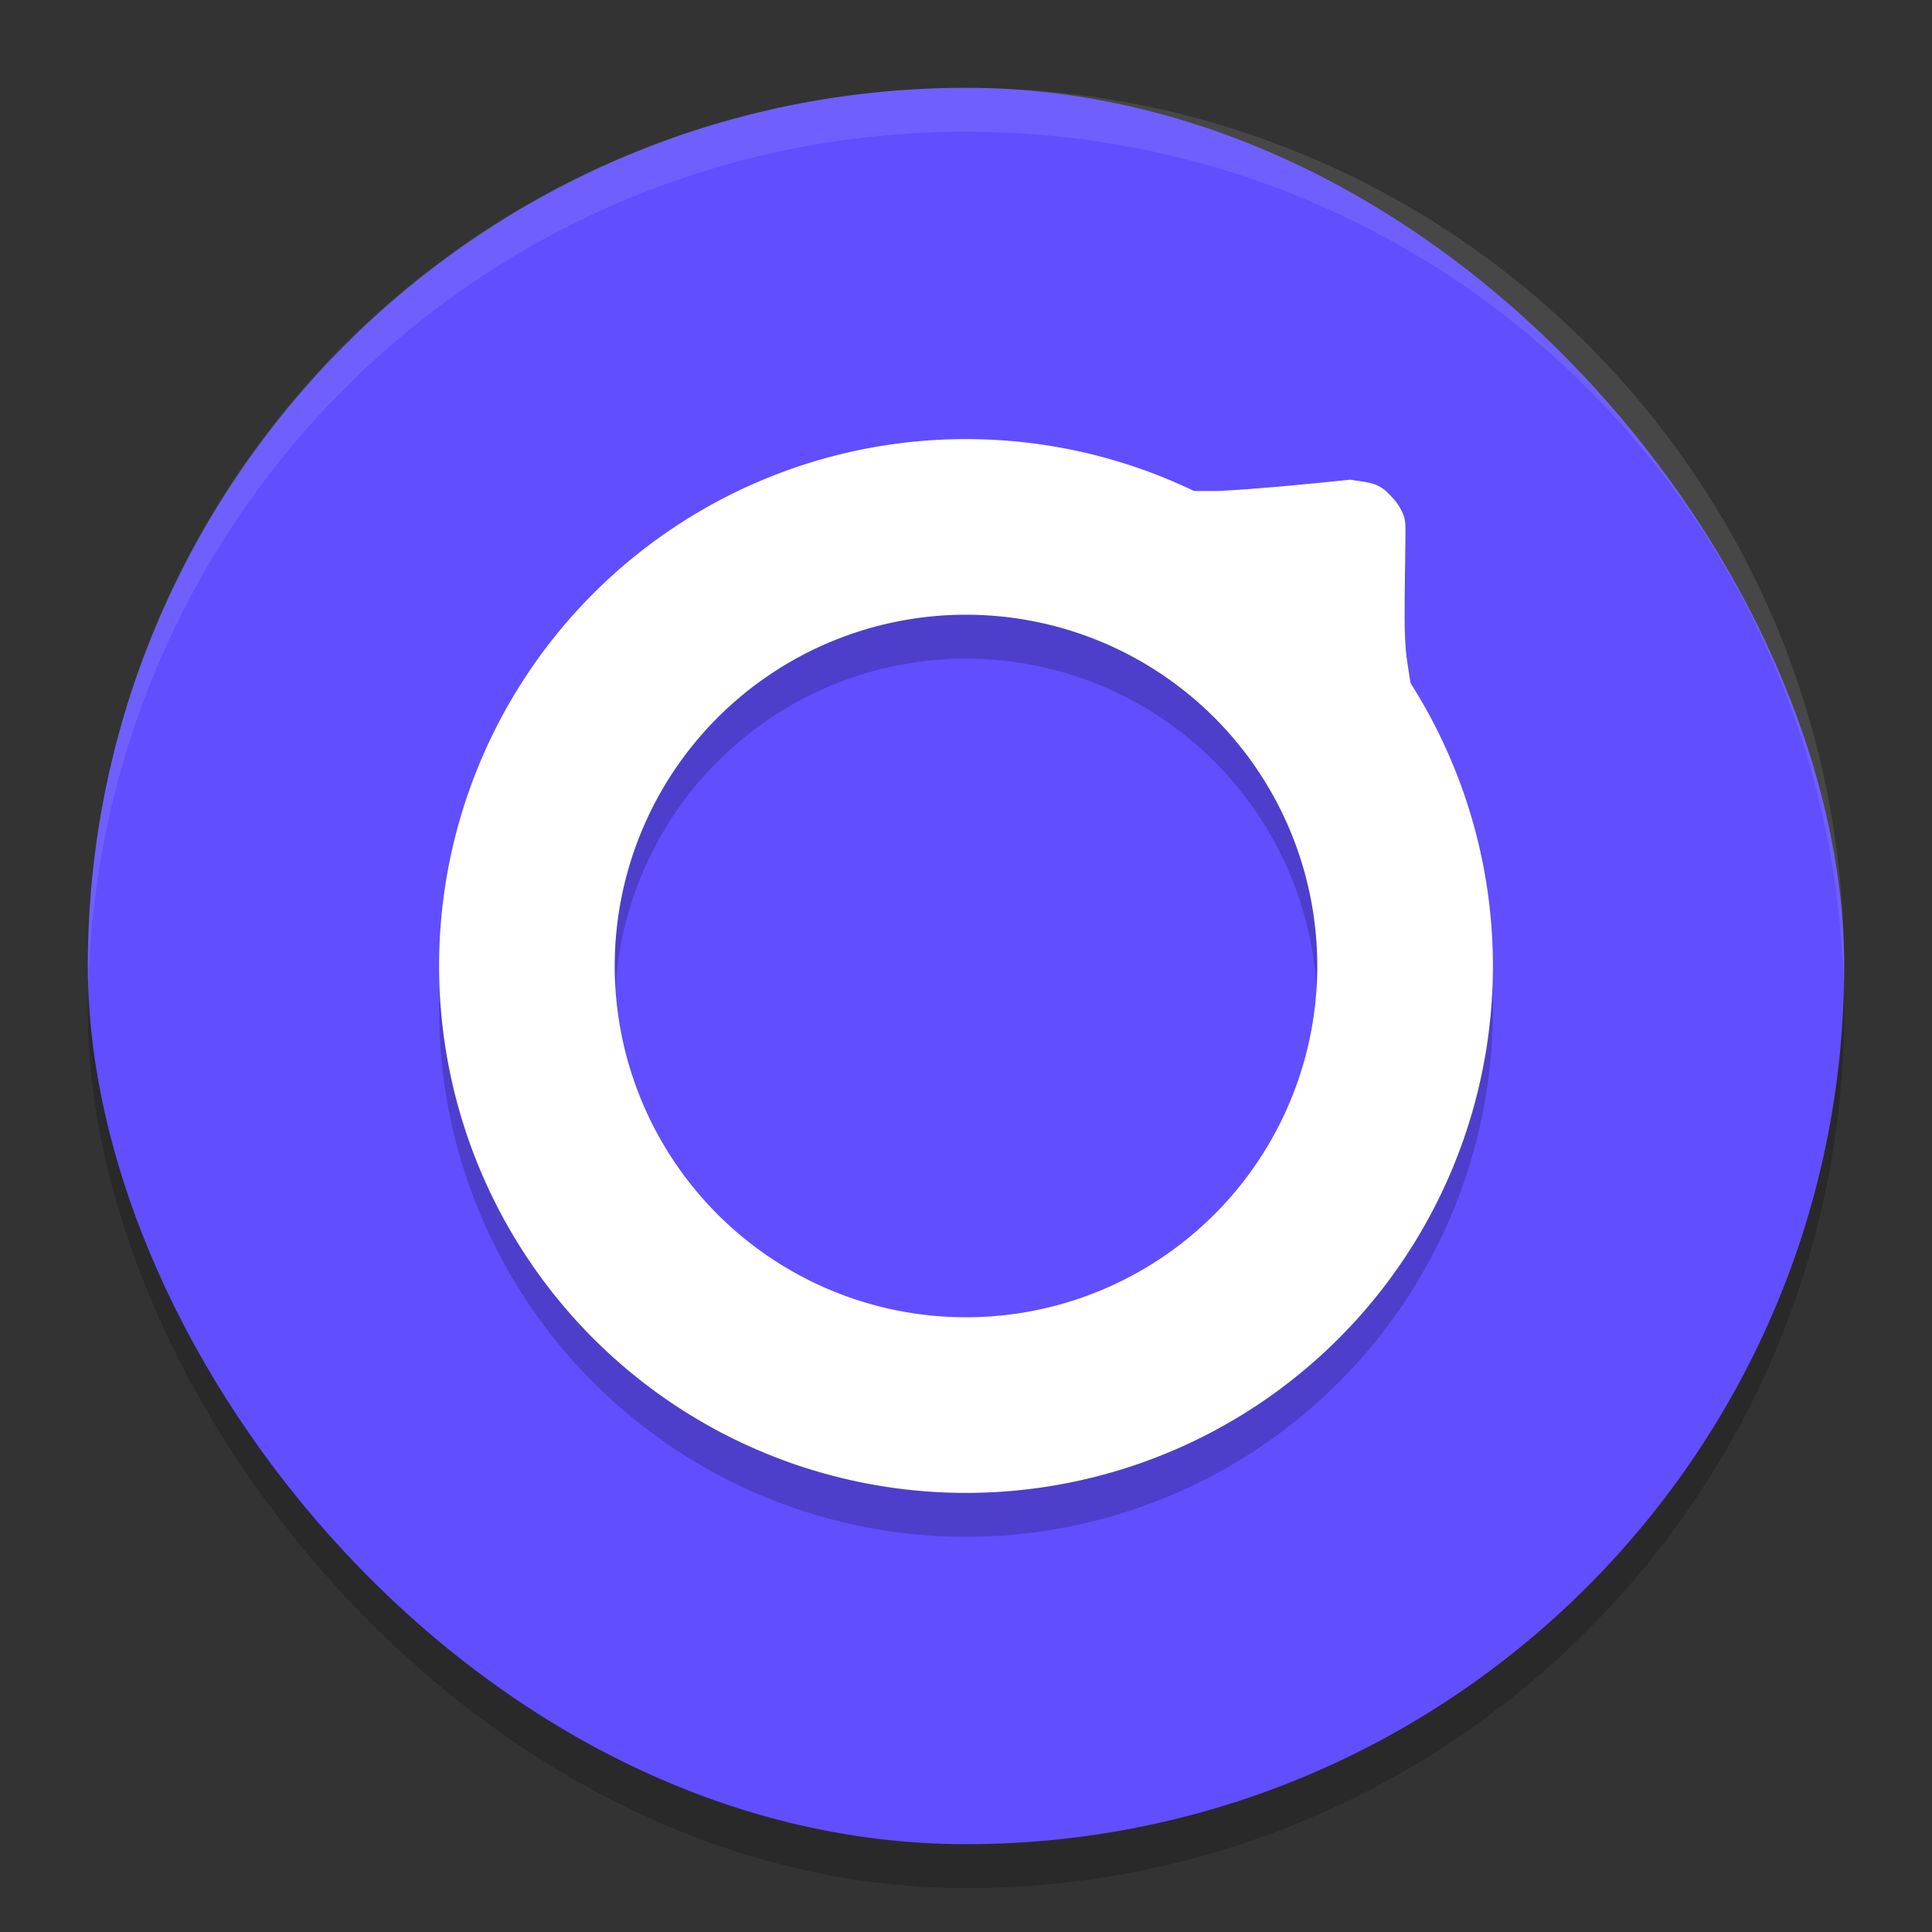 <svg xmlns="http://www.w3.org/2000/svg" width="22" height="22" version="1"><rect width="100%" height="100%" fill="#333333" stroke="none"/><defs>
<linearGradient id="ucPurpleBlue" x1="0%" y1="0%" x2="100%" y2="100%">
  <stop offset="0%" style="stop-color:#B794F4;stop-opacity:1"/>
  <stop offset="100%" style="stop-color:#4299E1;stop-opacity:1"/>
</linearGradient>
</defs>
 <rect style="opacity:0.2" width="20" height="20" x="1" y="1.5" rx="10" ry="10"/>
 <rect style="fill:#614eff" width="20" height="20" x="1" y="1" rx="10" ry="10"/>
 <path style="opacity:0.2" d="m 11,5.5 a 6,6 0 0 0 -6,6 6,6 0 0 0 6,6 6,6 0 0 0 6,-6 6,6 0 0 0 -0.928,-3.193 c -0.015,-0.084 -0.028,-0.136 -0.047,-0.266 -0.027,-0.183 -0.034,-0.345 -0.029,-0.742 0.003,-0.279 0.007,-0.595 0.008,-0.701 0.002,-0.172 -0.003,-0.203 -0.051,-0.295 -0.032,-0.061 -0.079,-0.121 -0.135,-0.174 -0.131,-0.153 -0.315,-0.139 -0.441,-0.168 -0.449,0.048 -1.098,0.109 -1.5,0.129 H 13.58 A 6,6 0 0 0 11,5.5 Z m 0,2 a 4,4 0 0 1 4,4 4,4 0 0 1 -4,4 4,4 0 0 1 -4,-4 4,4 0 0 1 4,-4 z"/>
 <path style="opacity:0.1;fill:#ffffff" d="M 11,1 C 5.46,1 1,5.46 1,11 1,11.084 1.004,11.167 1.006,11.25 1.138,5.827 5.544,1.5 11,1.5 c 5.456,0 9.862,4.327 9.994,9.75 C 20.996,11.167 21,11.084 21,11 21,5.46 16.54,1 11,1 Z"/>
 <path style="fill:#ffffff" d="m 11,5 a 6,6 0 0 0 -6,6 6,6 0 0 0 6,6 6,6 0 0 0 6,-6 6,6 0 0 0 -6,-6 z m 0,2 a 4,4 0 0 1 4,4 4,4 0 0 1 -4,4 4,4 0 0 1 -4,-4 4,4 0 0 1 4,-4 z"/>
 <path style="fill:#ffffff" d="m 12.68,5.279 c 0.796,0.315 1.119,1.572 1.757,2.166 0.868,0.81 1.952,1.059 2.187,2.2 C 16.601,9.525 16.577,9.389 16.563,9.328 16.497,9.051 16.331,8.568 16.225,8.344 16.123,8.131 16.098,8.035 16.025,7.54 c -0.027,-0.183 -0.033,-0.343 -0.029,-0.741 0.003,-0.279 0.007,-0.595 0.008,-0.701 0.002,-0.172 -0.004,-0.204 -0.051,-0.296 -0.032,-0.061 -0.078,-0.121 -0.134,-0.173 -0.131,-0.153 -0.315,-0.139 -0.441,-0.167 -0.449,0.048 -1.099,0.109 -1.501,0.129 h -0.392 L 13.313,5.508 C 13.131,5.419 12.86,5.346 12.68,5.279 Z M 16.634,9.694 c 0.027,0.142 0.048,0.285 0.065,0.429 -0.008,-0.092 -0.018,-0.174 -0.04,-0.297 -0.008,-0.047 -0.016,-0.081 -0.025,-0.132 z"/>
</svg>
